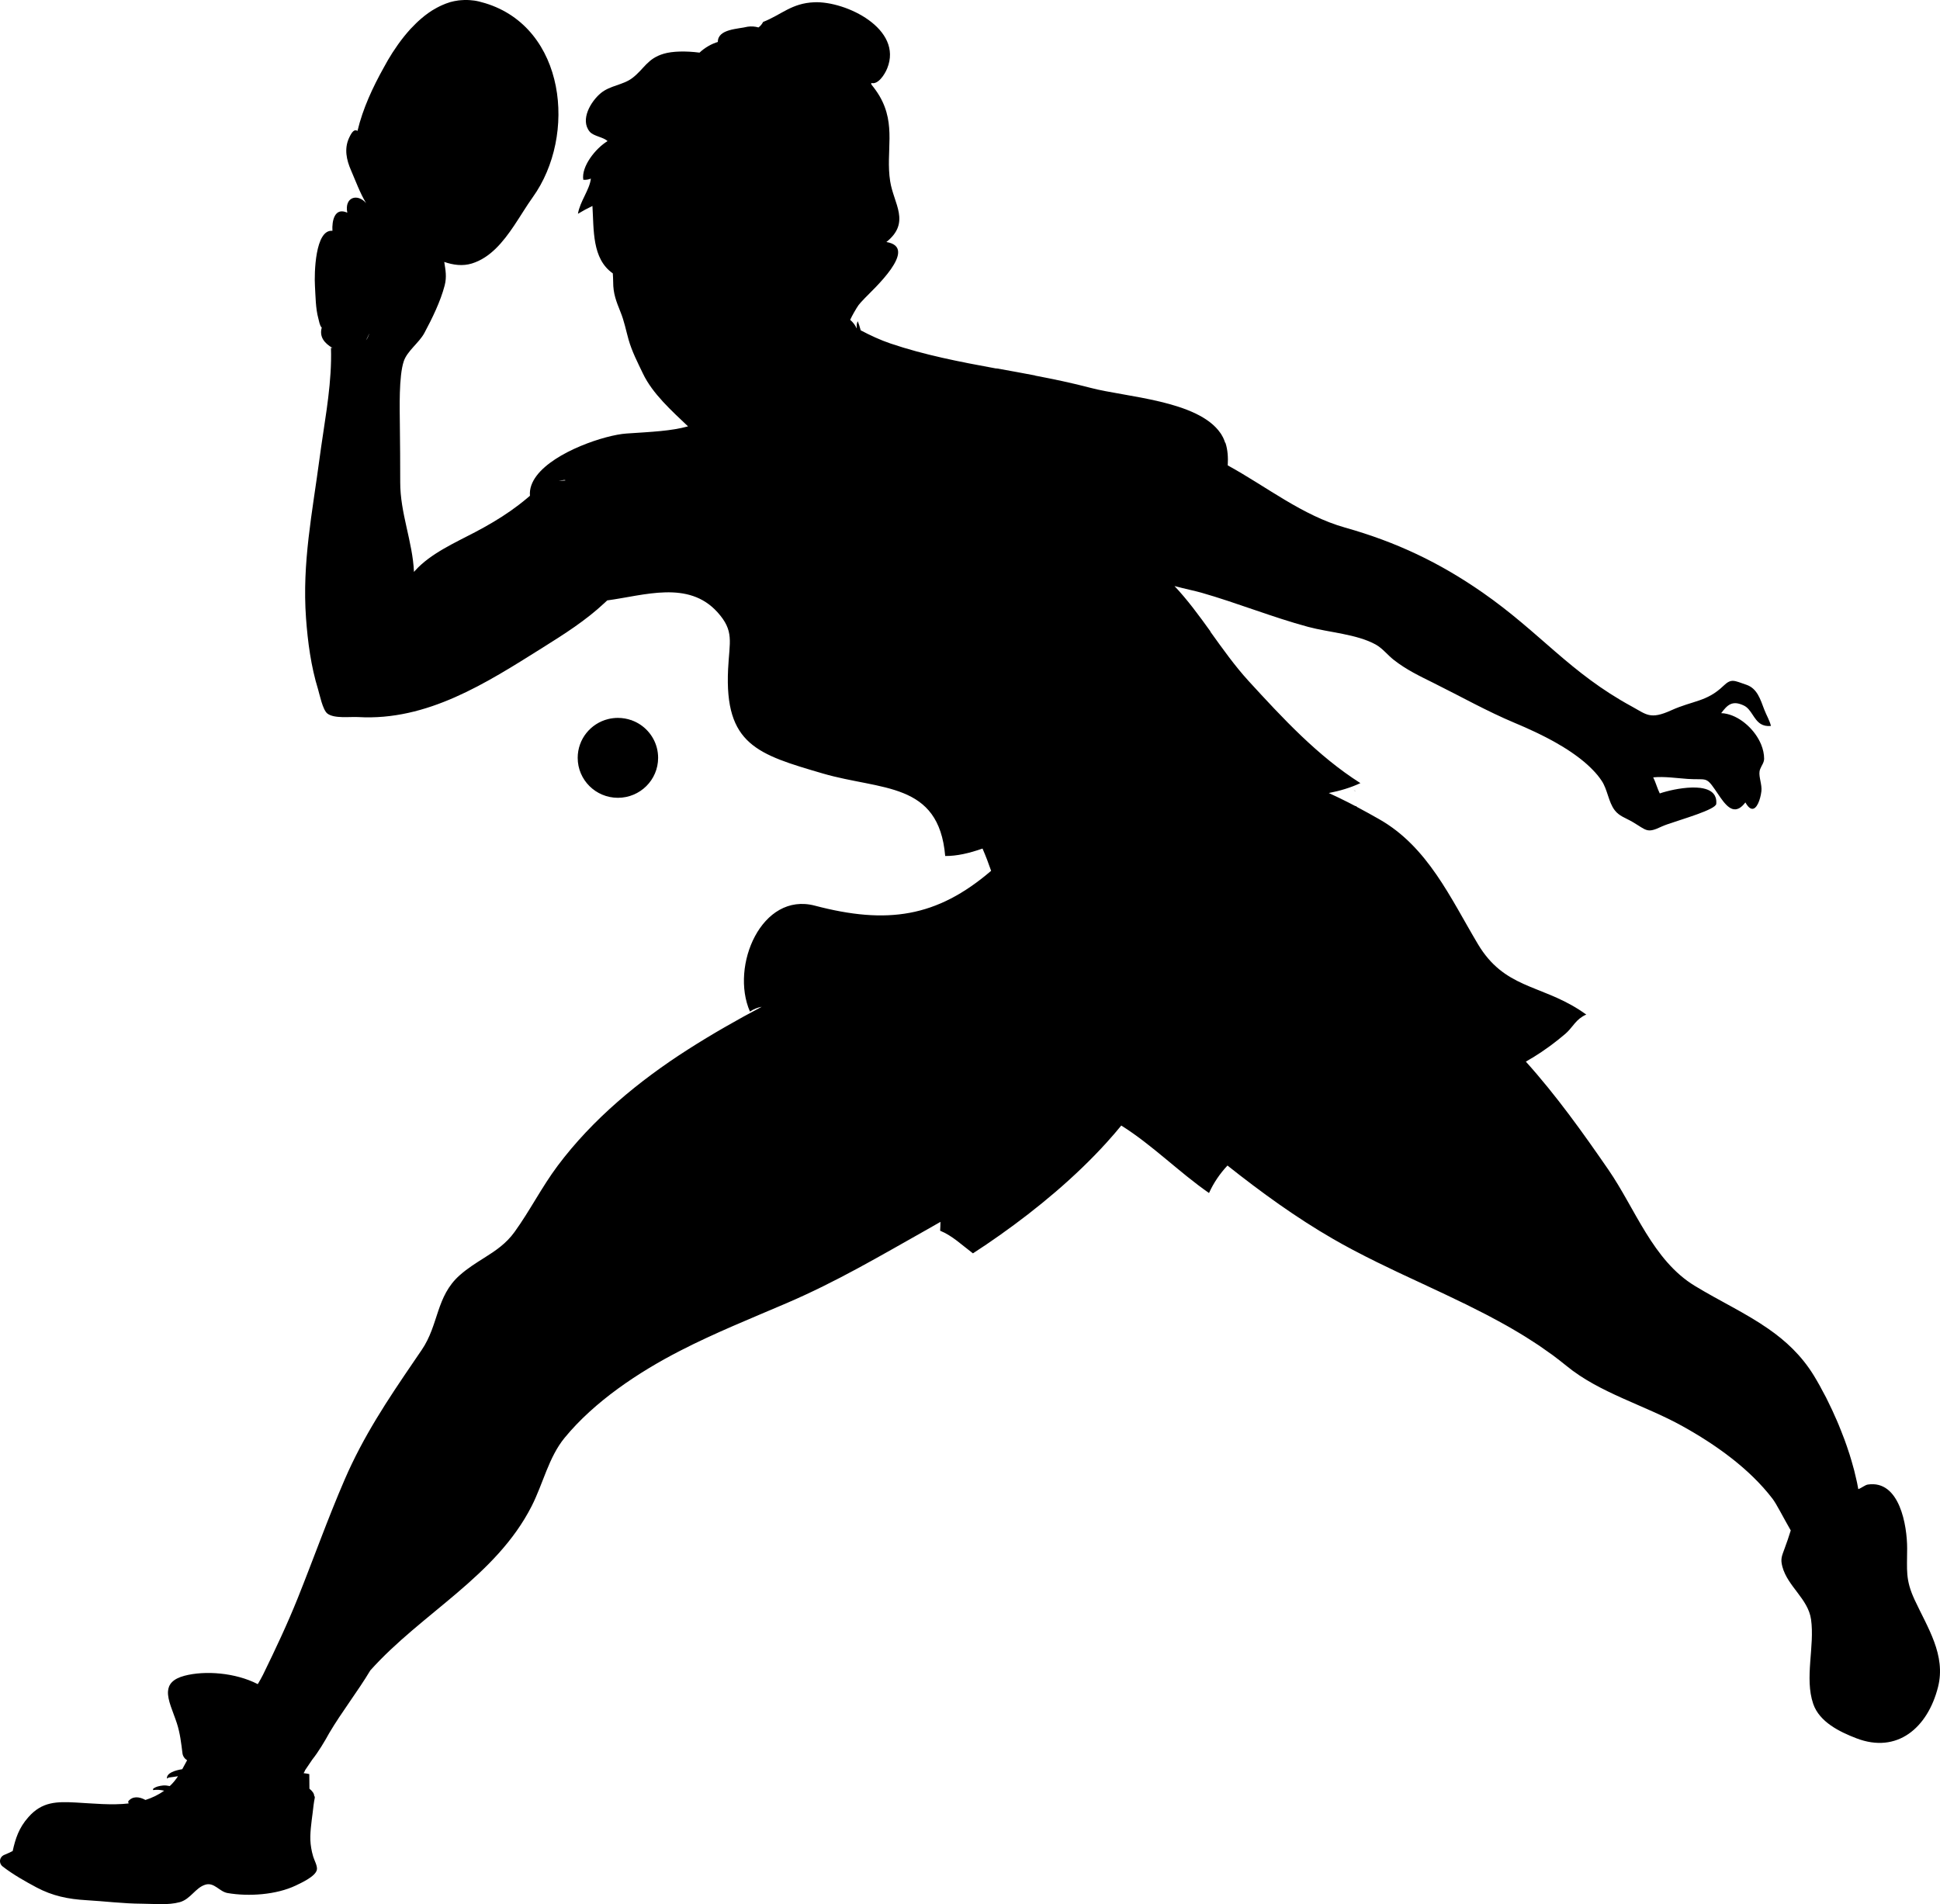 <?xml version="1.0" encoding="UTF-8"?>
<svg xmlns="http://www.w3.org/2000/svg" xmlns:xlink="http://www.w3.org/1999/xlink" width="184.122" height="180.749" viewBox="0 0 184.122 180.749">
<defs>
<clipPath id="clip-0">
<path clip-rule="nonzero" d="M 0 0 L 184.121 0 L 184.121 180.75 L 0 180.75 Z M 0 0 "/>
</clipPath>
</defs>
<g clip-path="url(#clip-0)">
<path fill-rule="nonzero" fill="rgb(0%, 0%, 0%)" fill-opacity="1" d="M 57.715 68.258 C 56.055 68.668 54.828 70.16 54.828 71.938 C 54.828 74.031 56.535 75.73 58.645 75.73 C 60.754 75.73 62.461 74.031 62.461 71.938 C 62.461 70.625 61.793 69.473 60.777 68.789 C 60.523 68.621 60.25 68.48 59.957 68.375 L 59.93 68.32 C 59.93 68.32 59.926 68.32 59.926 68.32 C 59.902 68.332 59.938 68.344 59.957 68.375 C 59.547 68.227 59.105 68.145 58.645 68.145 C 58.324 68.145 58.012 68.184 57.715 68.258 M 34.738 32.309 C 34.883 32.105 34.984 31.875 35.062 31.629 C 35.023 31.711 34.992 31.797 34.949 31.879 C 34.875 32.027 34.805 32.172 34.738 32.309 M 33.02 26.848 C 33.02 26.848 33.02 26.848 33.02 26.852 C 33.02 26.848 33.02 26.848 33.02 26.848 M 53.648 45.609 C 53.703 45.527 53.438 45.555 53.027 45.664 C 53.234 45.633 53.441 45.613 53.648 45.609 M 183.934 160.141 C 182.953 164.012 180.055 166.5 176.176 165 C 174.59 164.391 172.68 163.457 172.09 161.738 C 171.246 159.273 172.246 156.27 171.883 153.719 C 171.605 151.762 169.66 150.594 169.16 148.707 C 168.965 147.969 169.113 147.707 169.375 146.984 C 169.574 146.438 169.781 145.863 169.957 145.273 C 169.219 143.996 168.613 142.766 168.219 142.254 C 166.02 139.387 162.816 137.117 159.672 135.371 C 156.09 133.379 151.797 132.23 148.656 129.641 C 148.242 129.305 147.82 128.977 147.391 128.656 C 147.254 128.555 147.109 128.457 146.965 128.355 C 146.672 128.145 146.379 127.934 146.078 127.73 C 145.906 127.613 145.727 127.5 145.551 127.387 C 145.273 127.207 145 127.027 144.719 126.855 C 144.531 126.738 144.34 126.625 144.148 126.508 C 143.871 126.344 143.598 126.18 143.32 126.02 C 143.18 125.941 143.035 125.863 142.895 125.781 C 142.395 125.5 141.887 125.227 141.371 124.953 C 141.242 124.887 141.113 124.816 140.98 124.746 C 140.375 124.434 139.762 124.125 139.145 123.82 C 139.016 123.758 138.883 123.695 138.754 123.633 C 138.227 123.375 137.691 123.121 137.16 122.867 C 137.004 122.793 136.852 122.723 136.695 122.648 C 136.023 122.332 135.348 122.02 134.676 121.703 C 134.148 121.461 133.625 121.215 133.102 120.969 C 132.914 120.879 132.727 120.789 132.539 120.703 C 131.906 120.402 131.277 120.102 130.652 119.793 C 130.59 119.766 130.531 119.73 130.469 119.699 C 129.914 119.43 129.367 119.148 128.824 118.863 C 128.66 118.781 128.5 118.695 128.336 118.609 C 127.73 118.285 127.125 117.957 126.535 117.613 C 123 115.574 119.699 113.176 116.496 110.637 C 115.785 111.402 115.188 112.262 114.746 113.246 C 111.902 111.273 109.363 108.684 106.418 106.84 C 105.98 107.379 105.516 107.914 105.035 108.445 C 102.102 111.688 98.488 114.707 94.879 117.254 C 94.031 117.855 93.18 118.43 92.34 118.973 C 91.309 118.195 90.379 117.293 89.227 116.824 C 89.246 116.543 89.25 116.266 89.258 115.984 C 88.828 116.23 88.398 116.477 87.984 116.711 C 83.434 119.27 79.418 121.656 74.629 123.711 C 71.262 125.156 67.82 126.535 64.551 128.219 C 60.605 130.246 56.414 133.031 53.582 136.488 C 52.07 138.332 51.543 140.84 50.457 142.969 C 47.062 149.645 40.039 153.098 35.145 158.562 C 33.977 160.52 32.41 162.535 31.25 164.504 C 31.012 164.934 30.77 165.359 30.508 165.773 C 30.234 166.215 29.945 166.637 29.637 167.027 C 29.395 167.387 29.156 167.742 28.902 168.113 C 29.008 167.969 28.934 168.105 28.816 168.316 C 29 168.336 29.18 168.359 29.355 168.402 C 29.359 168.863 29.367 169.328 29.367 169.789 C 29.645 170.012 29.82 170.25 29.82 170.48 C 29.949 170.566 29.824 170.762 29.762 171.34 C 29.66 172.32 29.48 173.297 29.453 174.289 C 29.438 174.801 29.5 175.305 29.609 175.797 C 29.645 175.941 29.68 176.086 29.723 176.23 C 29.812 176.551 30.16 177.148 30.07 177.504 C 29.914 178.137 28.59 178.727 28.078 178.977 C 26.219 179.863 23.613 180.039 21.602 179.695 C 20.809 179.559 20.336 178.641 19.484 178.902 C 18.543 179.191 18.09 180.273 17.062 180.559 C 15.938 180.867 14.621 180.711 13.473 180.707 C 11.711 180.699 9.938 180.473 8.18 180.371 C 6.469 180.273 4.977 179.965 3.465 179.16 C 2.426 178.605 1.234 177.938 0.242 177.164 C 0.086 177.039 0.008 176.867 0 176.695 C -0.012 176.441 0.133 176.184 0.402 176.074 C 0.406 176.074 0.41 176.074 0.41 176.07 C 0.68 175.965 0.941 175.836 1.203 175.707 C 1.465 174.535 1.781 173.516 2.699 172.484 C 3.996 171.016 5.363 171.004 7.215 171.102 C 8.844 171.191 10.586 171.375 12.23 171.188 C 12.219 171.184 12.207 171.18 12.199 171.176 C 12.191 171.113 12.18 171.055 12.164 170.996 C 12.574 170.477 13.203 170.527 13.805 170.859 C 14.426 170.66 15.023 170.383 15.578 169.98 C 15.234 169.898 14.883 169.867 14.535 169.922 C 14.531 169.91 14.531 169.895 14.527 169.883 C 14.527 169.883 14.527 169.879 14.523 169.875 C 14.527 169.852 14.527 169.828 14.527 169.805 C 14.781 169.59 15.16 169.516 15.477 169.484 C 15.668 169.465 15.891 169.492 16.113 169.539 C 16.426 169.254 16.672 168.938 16.895 168.605 C 16.598 168.648 16.305 168.699 16.016 168.73 C 15.781 168.855 15.82 168.844 15.844 168.809 C 15.812 168.301 16.605 168.047 17.297 167.938 C 17.453 167.656 17.602 167.371 17.758 167.09 C 17.527 166.945 17.352 166.711 17.316 166.418 C 17.199 165.473 17.094 164.531 16.789 163.586 C 16.43 162.48 15.887 161.398 15.945 160.547 C 15.988 159.891 16.391 159.367 17.504 159.07 C 19.461 158.555 22.34 158.77 24.465 159.863 C 24.648 159.559 24.82 159.258 24.961 158.973 C 26.129 156.582 27.285 154.133 28.273 151.664 C 29.773 147.918 31.109 144.148 32.715 140.438 C 34.488 136.336 36.781 132.895 39.238 129.293 C 39.496 128.91 39.758 128.527 40.023 128.141 C 41.66 125.742 41.367 123.062 43.625 121.055 C 44.387 120.379 45.191 119.883 45.969 119.391 C 47.023 118.727 48.031 118.059 48.836 116.941 C 50.289 114.93 51.414 112.684 52.914 110.676 C 56.234 106.234 60.641 102.59 65.32 99.602 C 67.594 98.148 69.93 96.82 72.297 95.566 C 71.895 95.641 71.516 95.789 71.176 96.023 C 69.281 91.688 72.289 84.637 77.34 85.969 C 84.188 87.77 88.91 87.082 94.066 82.66 C 93.828 81.965 93.555 81.254 93.25 80.547 C 92.012 80.984 90.816 81.266 89.707 81.254 C 89.102 74.184 83.625 75.039 78.09 73.422 C 71.922 71.613 68.754 70.699 69.102 63.523 C 69.23 60.875 69.711 59.906 68.09 58.109 C 65.328 55.055 61.164 56.52 57.633 56.992 C 57.641 56.984 57.645 56.98 57.648 56.977 C 57.555 57.066 57.461 57.148 57.383 57.223 C 55.586 58.906 53.559 60.188 51.48 61.492 C 46.137 64.844 40.555 68.445 34 68.066 C 33.211 68.02 31.727 68.234 31.074 67.734 C 30.621 67.387 30.332 65.906 30.188 65.438 C 29.516 63.262 29.207 60.934 29.043 58.668 C 28.664 53.402 29.648 48.645 30.332 43.484 C 30.734 40.457 31.355 37.336 31.418 34.258 C 31.426 33.84 31.426 33.422 31.41 33.008 C 31.465 33.016 31.52 33.027 31.57 33.039 C 30.816 32.594 30.262 31.992 30.551 31.043 C 30.547 31.062 30.535 31.074 30.527 31.094 C 30.336 30.898 30.281 30.469 30.211 30.219 C 29.953 29.285 29.949 28.102 29.891 27.137 C 29.82 26 29.898 21.742 31.551 21.91 C 31.492 20.984 31.746 19.641 32.961 20.188 C 32.668 18.699 33.938 18.336 34.746 19.281 C 34.164 18.32 33.75 17.168 33.312 16.16 C 32.879 15.168 32.66 14.125 33.121 13.109 C 33.395 12.508 33.633 12.234 33.93 12.426 C 34.43 10.316 35.375 8.289 36.426 6.406 C 36.555 6.172 36.684 5.938 36.816 5.707 C 37.09 5.238 37.398 4.754 37.738 4.277 C 37.762 4.242 37.785 4.207 37.812 4.172 C 38.148 3.703 38.516 3.242 38.91 2.805 C 38.922 2.793 38.934 2.777 38.945 2.762 C 38.98 2.723 39.02 2.688 39.059 2.648 C 39.199 2.496 39.344 2.352 39.492 2.207 C 39.559 2.145 39.621 2.082 39.688 2.02 C 39.875 1.852 40.062 1.688 40.258 1.531 C 40.281 1.512 40.309 1.488 40.332 1.473 C 40.547 1.301 40.773 1.148 41 1 C 41.07 0.957 41.141 0.918 41.207 0.879 C 41.383 0.773 41.559 0.68 41.734 0.594 C 41.812 0.559 41.883 0.52 41.961 0.488 C 42.195 0.383 42.434 0.293 42.676 0.219 C 42.691 0.215 42.703 0.207 42.715 0.203 C 42.973 0.133 43.234 0.078 43.5 0.043 C 43.578 0.031 43.656 0.027 43.734 0.02 C 43.934 0.004 44.137 -0.004 44.344 0 C 44.426 0.004 44.508 0.004 44.59 0.012 C 44.871 0.031 45.152 0.066 45.441 0.137 C 45.441 0.137 45.441 0.137 45.445 0.137 C 45.648 0.188 45.848 0.242 46.043 0.301 C 53.691 2.625 54.777 12.852 50.562 18.723 C 49.984 19.527 49.422 20.48 48.797 21.41 C 47.742 22.984 46.52 24.477 44.781 25.012 C 43.906 25.281 43.012 25.156 42.164 24.863 C 42.285 25.656 42.414 26.262 42.203 27.094 C 41.812 28.605 41.012 30.238 40.27 31.621 C 39.777 32.535 38.648 33.312 38.32 34.293 C 37.84 35.73 37.938 38.812 37.949 40.27 C 37.965 42.391 37.992 43.641 37.984 45.766 C 37.973 48.699 39.164 51.418 39.289 54.289 C 39.324 54.246 39.359 54.207 39.395 54.168 C 40.863 52.539 43.191 51.516 45.09 50.516 C 45.691 50.199 46.27 49.879 46.832 49.543 C 47.953 48.875 49.008 48.148 50.047 47.273 C 50.125 47.211 50.215 47.133 50.297 47.059 C 50.238 46.383 50.484 45.746 50.934 45.152 C 52.664 42.867 57.434 41.289 59.449 41.152 C 61.902 40.988 63.676 40.918 65.301 40.473 C 63.754 39 61.934 37.375 61.023 35.465 C 60.512 34.398 59.977 33.367 59.652 32.223 C 59.41 31.355 59.238 30.469 58.898 29.633 C 58.484 28.598 58.191 27.875 58.195 26.75 C 58.195 26.48 58.176 26.215 58.16 25.949 C 56.168 24.555 56.371 21.809 56.227 19.551 C 55.758 19.773 55.297 20.023 54.852 20.293 C 55.039 19.125 55.961 18.016 56.078 16.953 C 55.848 17.051 55.605 17.086 55.359 17.066 C 55.156 15.805 56.523 14.082 57.66 13.395 C 57.27 13.004 56.336 12.941 55.965 12.496 C 55.035 11.363 56.074 9.629 57.016 8.844 C 57.891 8.113 59.125 8.078 60.004 7.414 C 61.137 6.555 61.418 5.566 62.992 5.102 C 63.82 4.855 65.086 4.828 66.391 4.996 C 66.895 4.516 67.57 4.141 68.129 3.984 C 68.117 2.734 70.078 2.762 70.953 2.535 C 71.305 2.484 71.648 2.508 71.988 2.605 C 72.172 2.469 72.32 2.293 72.426 2.082 C 74.172 1.398 75.121 0.301 77.285 0.215 C 80.285 0.094 85.738 2.738 84.199 6.5 C 83.965 7.078 83.324 8.07 82.688 7.875 C 82.688 7.926 82.695 7.973 82.699 8.02 C 82.977 8.359 83.238 8.719 83.473 9.113 C 85.098 11.891 84.039 14.371 84.484 17.207 C 84.816 19.348 86.457 21.109 84.125 22.973 C 87.293 23.496 82.789 27.543 82.078 28.301 C 81.43 28.988 81.496 28.906 81.039 29.684 C 80.91 29.906 80.797 30.137 80.688 30.359 C 80.945 30.582 81.16 30.848 81.297 31.156 C 81.305 31.16 81.309 31.16 81.316 31.164 C 81.297 30.914 81.297 30.703 81.41 30.492 C 81.523 30.766 81.609 31.059 81.688 31.355 C 82.605 31.84 83.543 32.277 84.523 32.609 C 87.727 33.695 91.113 34.352 94.512 34.973 C 94.551 34.973 94.59 34.977 94.633 34.977 C 95.836 35.195 97.043 35.41 98.242 35.641 C 98.238 35.645 98.234 35.648 98.227 35.652 L 98.23 35.652 C 100.016 35.992 101.785 36.363 103.52 36.82 C 106.797 37.691 113.703 38.004 115.836 41.117 C 115.863 41.156 115.891 41.195 115.914 41.234 C 115.973 41.332 116.031 41.434 116.082 41.535 C 116.156 41.688 116.219 41.848 116.273 42.012 C 116.285 42.023 116.297 42.039 116.312 42.055 C 116.516 42.688 116.57 43.406 116.523 44.176 C 120.211 46.195 123.609 48.941 127.664 50.082 C 132.5 51.445 136.586 53.379 140.711 56.246 C 146.219 60.082 148.988 63.863 154.887 67.07 C 156.266 67.824 156.613 68.328 158.594 67.434 C 160.68 66.488 161.977 66.633 163.57 65.102 C 164.328 64.371 164.582 64.609 165.746 65 C 166.762 65.348 167.059 66.336 167.445 67.359 C 167.656 67.91 167.949 68.375 168.078 68.91 C 167.668 68.949 167.359 68.871 167.117 68.723 C 166.422 68.297 166.223 67.32 165.516 66.977 C 164.391 66.434 163.93 66.934 163.355 67.695 C 163.539 67.699 163.727 67.723 163.914 67.77 C 165.238 68.074 166.586 69.293 167.152 70.684 C 167.328 71.121 167.43 71.574 167.43 72.023 C 167.426 72.398 167.184 72.664 167.059 72.996 C 167.031 73.066 167.008 73.141 166.996 73.223 C 166.914 73.758 167.242 74.484 167.172 75.102 C 167.16 75.203 167.145 75.312 167.121 75.426 C 166.973 76.195 166.578 77.109 166.023 76.656 C 165.906 76.559 165.785 76.402 165.652 76.168 C 165.445 76.441 165.25 76.617 165.062 76.719 C 164.152 77.211 163.445 75.926 162.754 74.93 C 161.891 73.68 161.93 74.055 160.172 73.938 C 159.086 73.863 157.984 73.688 156.902 73.789 C 156.996 73.977 157.078 74.18 157.156 74.391 C 157.18 74.449 157.203 74.512 157.223 74.574 C 157.32 74.832 157.414 75.094 157.527 75.316 C 157.676 75.262 157.902 75.191 158.176 75.121 C 159.023 74.898 160.344 74.66 161.371 74.789 C 162.082 74.883 162.652 75.145 162.832 75.715 C 162.887 75.883 162.906 76.078 162.887 76.305 C 162.836 76.852 159.645 77.754 158.234 78.25 C 158.02 78.328 157.84 78.395 157.727 78.449 C 156.289 79.137 156.293 78.816 154.945 78.023 C 154.25 77.617 153.688 77.48 153.25 76.91 C 152.652 76.133 152.57 74.941 152.008 74.109 C 151.766 73.742 151.477 73.395 151.148 73.062 C 150.816 72.719 150.445 72.387 150.047 72.074 C 150.004 72.039 149.965 72.008 149.922 71.977 C 149.883 71.945 149.848 71.918 149.809 71.891 C 149.699 71.805 149.582 71.719 149.465 71.637 C 149.352 71.555 149.234 71.473 149.113 71.391 C 149.035 71.34 148.953 71.285 148.875 71.234 C 148.832 71.203 148.793 71.18 148.754 71.152 C 148.715 71.125 148.672 71.102 148.633 71.074 C 148.633 71.074 148.633 71.074 148.629 71.074 C 148.59 71.051 148.551 71.023 148.508 71 C 148.469 70.973 148.426 70.945 148.387 70.922 C 148.344 70.895 148.301 70.871 148.262 70.848 C 148.086 70.738 147.906 70.637 147.73 70.535 C 147.656 70.492 147.578 70.449 147.504 70.406 C 147.438 70.367 147.367 70.332 147.297 70.293 C 147.281 70.285 147.266 70.277 147.246 70.266 C 147.176 70.227 147.105 70.191 147.035 70.152 C 146.93 70.098 146.824 70.039 146.715 69.984 C 146.641 69.945 146.566 69.906 146.492 69.871 C 146.32 69.781 146.145 69.695 145.973 69.613 C 145.891 69.574 145.805 69.531 145.719 69.492 C 145.715 69.488 145.707 69.488 145.703 69.484 C 145.625 69.445 145.547 69.41 145.465 69.375 C 145.211 69.254 144.961 69.141 144.715 69.031 C 144.641 68.996 144.562 68.965 144.488 68.934 C 144.469 68.926 144.453 68.918 144.438 68.91 C 144.348 68.871 144.262 68.832 144.172 68.797 C 144.039 68.738 143.906 68.684 143.777 68.629 C 141.102 67.504 138.664 66.125 136.07 64.836 C 134.695 64.152 133.492 63.586 132.273 62.633 C 131.707 62.188 131.199 61.531 130.57 61.184 C 128.766 60.188 126.16 60.043 124.164 59.508 C 120.73 58.582 117.441 57.238 114.027 56.262 C 113.457 56.098 112.492 55.902 111.469 55.629 C 112.703 56.938 113.805 58.438 114.898 59.961 C 114.887 59.957 114.875 59.953 114.863 59.949 C 114.871 59.957 114.879 59.965 114.883 59.973 C 116.039 61.582 117.191 63.207 118.504 64.645 C 121.723 68.156 125.059 71.766 129.113 74.336 C 128.188 74.77 127.18 75.07 126.113 75.277 C 126.766 75.574 127.406 75.883 128.016 76.195 C 128.227 76.301 128.43 76.41 128.633 76.516 C 128.676 76.516 128.719 76.523 128.773 76.535 C 128.758 76.543 128.742 76.555 128.727 76.566 C 129.496 76.973 130.223 77.379 130.883 77.754 C 135.512 80.379 137.656 85.238 140.266 89.617 C 142.758 93.793 146.098 93.438 149.852 95.832 C 150.082 95.98 150.316 96.137 150.551 96.309 C 150.43 96.355 150.316 96.414 150.215 96.477 C 150.172 96.5 150.141 96.527 150.102 96.555 C 150.043 96.594 149.984 96.633 149.93 96.676 C 149.895 96.703 149.863 96.734 149.828 96.766 C 149.781 96.809 149.73 96.852 149.684 96.895 C 149.633 96.949 149.582 97.004 149.531 97.062 C 149.512 97.086 149.488 97.109 149.465 97.133 C 149.395 97.215 149.328 97.297 149.262 97.379 C 149.258 97.379 149.258 97.383 149.258 97.383 C 149.051 97.637 148.84 97.895 148.57 98.129 C 148.566 98.133 148.566 98.133 148.566 98.133 C 148.133 98.504 147.691 98.852 147.25 99.184 C 147.156 99.25 147.062 99.324 146.965 99.391 C 146.527 99.711 146.078 100.012 145.625 100.293 C 145.605 100.309 145.586 100.32 145.566 100.332 C 145.492 100.379 145.414 100.418 145.336 100.465 C 145.164 100.57 144.992 100.676 144.816 100.773 C 147.707 103.984 150.246 107.543 152.652 111.035 C 155.207 114.742 156.867 119.641 160.852 122.059 C 163.223 123.504 165.664 124.625 167.828 126.133 C 169.477 127.277 170.965 128.652 172.141 130.559 C 172.32 130.855 172.512 131.18 172.707 131.531 C 172.766 131.633 172.824 131.75 172.879 131.855 C 173.02 132.113 173.16 132.371 173.305 132.648 C 173.379 132.793 173.449 132.949 173.527 133.102 C 173.652 133.359 173.781 133.617 173.906 133.887 C 173.988 134.062 174.066 134.246 174.145 134.426 C 174.266 134.688 174.383 134.949 174.496 135.227 C 174.578 135.418 174.656 135.621 174.734 135.82 C 174.844 136.09 174.949 136.359 175.051 136.637 C 175.129 136.844 175.203 137.059 175.277 137.27 C 175.371 137.543 175.465 137.816 175.551 138.094 C 175.621 138.312 175.688 138.535 175.75 138.758 C 175.828 139.027 175.906 139.301 175.977 139.574 C 176.035 139.801 176.086 140.023 176.137 140.25 C 176.172 140.418 176.223 140.59 176.254 140.758 C 176.293 140.957 176.332 141.156 176.367 141.355 C 176.68 141.246 177.016 140.953 177.277 140.918 C 180.305 140.469 181.004 144.844 181.004 146.973 C 181.004 149.047 180.82 149.926 181.711 151.852 C 182.93 154.484 184.707 157.105 183.934 160.141 M 166.059 76.918 C 166.055 76.918 166.055 76.918 166.055 76.918 L 166.055 76.922 C 166.055 76.922 166.055 76.922 166.059 76.918 M 166.062 77.398 C 166.062 77.398 166.059 77.398 166.059 77.395 C 166.059 77.398 166.059 77.398 166.059 77.398 C 166.059 77.398 166.062 77.398 166.062 77.398 M 128.695 75.125 C 128.625 75.09 128.559 75.055 128.484 75.02 C 128.559 75.027 128.625 75.078 128.695 75.125 "/>
</g>
</svg>
